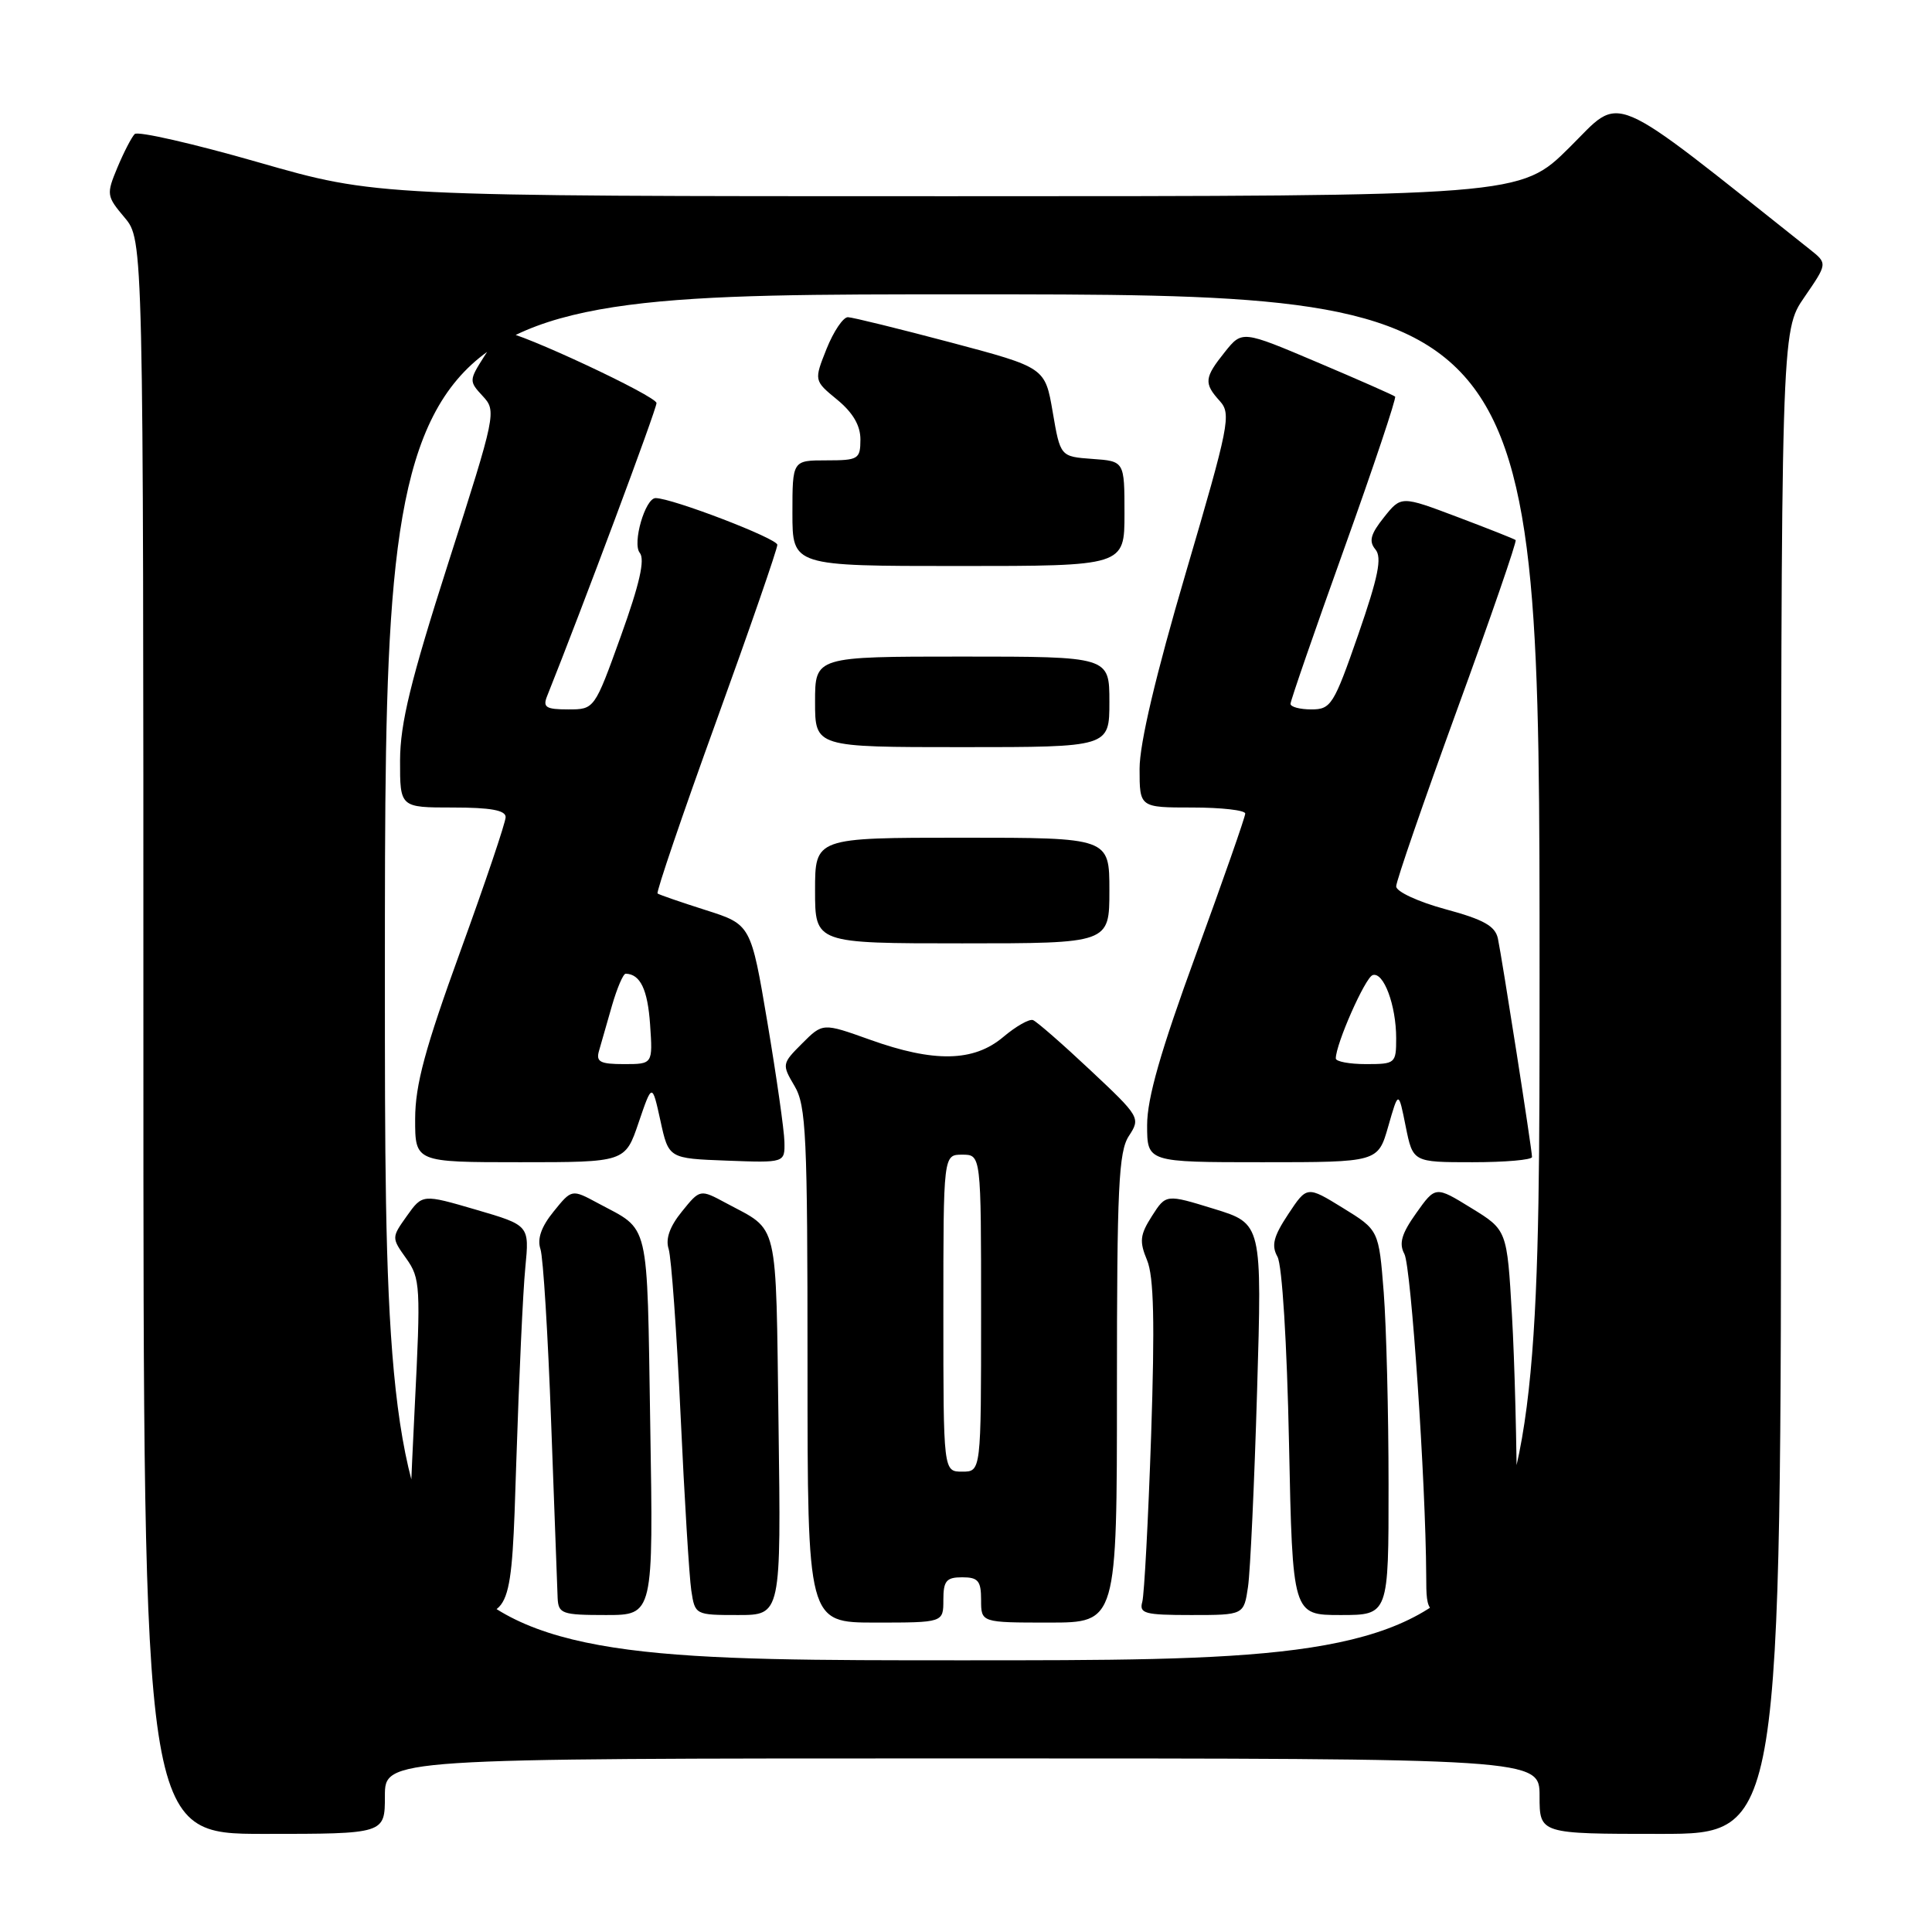 <?xml version="1.0" encoding="UTF-8" standalone="no"?>
<!DOCTYPE svg PUBLIC "-//W3C//DTD SVG 1.1//EN" "http://www.w3.org/Graphics/SVG/1.1/DTD/svg11.dtd" >
<svg xmlns="http://www.w3.org/2000/svg" xmlns:xlink="http://www.w3.org/1999/xlink" version="1.1" viewBox="0 0 256 256">
 <g >
 <path fill="currentColor"
d=" M 51.00 238.00 C 51.00 233.00 51.00 233.00 127.50 233.00 C 204.00 233.00 204.00 233.00 204.00 238.00 C 204.00 243.00 204.00 243.00 220.00 243.00 C 236.00 243.00 236.00 243.00 236.00 143.43 C 236.00 43.86 236.00 43.86 239.08 39.39 C 242.16 34.91 242.16 34.91 239.83 33.06 C 212.59 11.43 215.09 12.49 207.97 19.53 C 201.45 26.00 201.45 26.00 125.68 26.00 C 49.90 26.00 49.90 26.00 34.25 21.51 C 25.63 19.03 18.25 17.35 17.85 17.76 C 17.44 18.17 16.41 20.16 15.56 22.19 C 14.08 25.75 14.11 25.98 16.51 28.83 C 19.00 31.79 19.00 31.79 19.00 137.39 C 19.00 243.00 19.00 243.00 35.00 243.00 C 51.00 243.00 51.00 243.00 51.00 238.00 Z  M 51.00 129.50 C 51.00 39.00 51.00 39.00 127.50 39.00 C 204.00 39.00 204.00 39.00 204.00 129.50 C 204.00 220.00 204.00 220.00 127.50 220.00 C 51.00 220.00 51.00 220.00 51.00 129.50 Z  M 125.00 212.00 C 125.00 209.47 125.39 209.00 127.50 209.00 C 129.61 209.00 130.00 209.47 130.00 212.00 C 130.00 215.00 130.00 215.00 139.00 215.00 C 148.00 215.00 148.00 215.00 148.00 183.96 C 148.00 157.32 148.22 152.59 149.59 150.51 C 151.14 148.14 151.05 147.97 144.47 141.80 C 140.78 138.33 137.36 135.35 136.88 135.17 C 136.39 134.98 134.61 135.99 132.92 137.42 C 129.01 140.71 123.76 140.81 115.26 137.76 C 109.02 135.53 109.02 135.53 106.29 138.26 C 103.61 140.94 103.59 141.04 105.28 143.90 C 106.82 146.50 107.00 150.45 107.00 180.90 C 107.00 215.00 107.00 215.00 116.00 215.00 C 125.00 215.00 125.00 215.00 125.00 212.00 Z  M 68.41 193.75 C 68.77 182.61 69.30 170.99 69.61 167.93 C 70.15 162.36 70.15 162.36 63.07 160.29 C 55.98 158.22 55.98 158.22 53.92 161.11 C 51.87 163.99 51.87 164.01 53.84 166.77 C 55.70 169.39 55.76 170.47 54.95 186.52 C 54.48 195.86 54.07 205.86 54.05 208.75 C 54.00 214.00 54.00 214.00 60.88 214.00 C 67.77 214.00 67.77 214.00 68.41 193.75 Z  M 86.16 188.77 C 85.71 161.14 86.19 163.17 79.20 159.41 C 75.76 157.56 75.76 157.56 73.36 160.53 C 71.73 162.53 71.16 164.15 71.61 165.50 C 71.98 166.60 72.61 176.95 73.03 188.50 C 73.45 200.05 73.84 210.51 73.89 211.75 C 73.99 213.83 74.47 214.00 80.29 214.00 C 86.58 214.00 86.58 214.00 86.16 188.77 Z  M 103.16 188.79 C 102.78 161.13 103.28 163.22 96.20 159.41 C 92.76 157.56 92.76 157.56 90.36 160.53 C 88.75 162.51 88.16 164.16 88.60 165.50 C 88.95 166.60 89.67 176.50 90.18 187.50 C 90.69 198.50 91.33 208.96 91.60 210.75 C 92.09 213.98 92.13 214.00 97.80 214.00 C 103.50 214.00 103.50 214.00 103.16 188.79 Z  M 165.37 210.25 C 165.67 208.19 166.21 196.52 166.57 184.32 C 167.23 162.14 167.23 162.14 160.86 160.18 C 154.50 158.22 154.50 158.22 152.64 161.13 C 151.05 163.62 150.95 164.48 151.99 166.98 C 152.89 169.15 153.03 175.20 152.53 190.21 C 152.15 201.37 151.62 211.29 151.36 212.25 C 150.92 213.80 151.68 214.00 157.84 214.00 C 164.82 214.00 164.82 214.00 165.37 210.25 Z  M 183.99 196.75 C 183.99 187.26 183.70 175.78 183.35 171.24 C 182.70 162.99 182.70 162.99 177.94 160.06 C 173.18 157.13 173.18 157.13 170.70 160.88 C 168.74 163.84 168.44 165.03 169.27 166.52 C 169.89 167.62 170.53 177.96 170.80 191.21 C 171.27 214.00 171.27 214.00 177.64 214.00 C 184.00 214.00 184.00 214.00 183.99 196.75 Z  M 201.00 199.75 C 200.99 191.91 200.70 180.43 200.34 174.24 C 199.69 162.98 199.69 162.98 194.95 160.07 C 190.21 157.15 190.21 157.15 187.66 160.74 C 185.71 163.48 185.34 164.76 186.09 166.16 C 186.98 167.84 188.92 196.35 188.98 208.75 C 189.00 214.00 189.00 214.00 195.00 214.00 C 201.00 214.00 201.00 214.00 201.00 199.75 Z  M 84.62 148.75 C 86.41 143.50 86.41 143.50 87.51 148.50 C 88.60 153.50 88.60 153.50 96.30 153.79 C 104.00 154.08 104.00 154.08 103.94 151.29 C 103.91 149.76 102.89 142.65 101.69 135.50 C 99.50 122.50 99.50 122.50 93.50 120.59 C 90.20 119.54 87.33 118.55 87.13 118.39 C 86.93 118.23 90.41 107.99 94.88 95.65 C 99.35 83.31 103.00 72.75 103.00 72.19 C 103.00 71.35 89.04 66.00 86.87 66.00 C 85.49 66.00 83.76 72.00 84.77 73.25 C 85.49 74.13 84.75 77.39 82.28 84.25 C 78.77 94.00 78.77 94.00 75.28 94.00 C 72.35 94.00 71.90 93.72 72.49 92.25 C 77.20 80.47 86.99 54.25 86.99 53.41 C 87.00 52.49 68.81 43.99 66.85 44.00 C 66.49 44.00 65.27 45.46 64.15 47.24 C 62.14 50.40 62.14 50.52 63.97 52.49 C 65.80 54.46 65.72 54.87 59.43 74.50 C 54.40 90.21 53.03 95.84 53.01 100.75 C 53.00 107.00 53.00 107.00 60.00 107.00 C 64.99 107.00 67.00 107.36 67.00 108.27 C 67.00 108.97 64.30 116.96 61.01 126.02 C 56.32 138.94 55.02 143.74 55.01 148.25 C 55.00 154.00 55.00 154.00 68.92 154.00 C 82.84 154.00 82.84 154.00 84.62 148.75 Z  M 183.95 149.25 C 185.31 144.50 185.31 144.50 186.26 149.25 C 187.22 154.00 187.22 154.00 195.11 154.00 C 199.45 154.00 203.00 153.69 203.00 153.31 C 203.00 152.34 199.03 126.97 198.48 124.36 C 198.12 122.70 196.59 121.84 191.51 120.47 C 187.90 119.49 185.00 118.14 185.00 117.45 C 185.00 116.76 188.64 106.22 193.08 94.02 C 197.53 81.82 201.02 71.71 200.83 71.56 C 200.65 71.41 197.16 70.03 193.08 68.49 C 185.66 65.69 185.66 65.69 183.38 68.55 C 181.60 70.78 181.35 71.72 182.25 72.80 C 183.15 73.88 182.63 76.42 179.97 84.10 C 176.73 93.42 176.36 94.00 173.76 94.00 C 172.24 94.00 171.00 93.67 171.00 93.26 C 171.00 92.85 174.20 83.60 178.11 72.70 C 182.02 61.80 185.05 52.73 184.86 52.55 C 184.66 52.37 180.02 50.32 174.54 48.00 C 164.59 43.78 164.59 43.78 162.30 46.64 C 159.57 50.05 159.49 50.78 161.64 53.15 C 163.17 54.85 162.87 56.35 157.14 75.85 C 153.13 89.49 151.00 98.51 151.00 101.86 C 151.00 107.00 151.00 107.00 158.00 107.00 C 161.85 107.00 165.00 107.36 165.00 107.80 C 165.00 108.25 162.07 116.61 158.50 126.39 C 153.79 139.27 152.00 145.52 152.00 149.08 C 152.00 154.00 152.00 154.00 167.29 154.00 C 182.59 154.00 182.59 154.00 183.95 149.25 Z  M 147.00 118.00 C 147.00 111.00 147.00 111.00 127.50 111.00 C 108.00 111.00 108.00 111.00 108.00 118.00 C 108.00 125.00 108.00 125.00 127.50 125.00 C 147.00 125.00 147.00 125.00 147.00 118.00 Z  M 147.00 93.00 C 147.00 87.00 147.00 87.00 127.50 87.00 C 108.00 87.00 108.00 87.00 108.00 93.00 C 108.00 99.00 108.00 99.00 127.50 99.00 C 147.00 99.00 147.00 99.00 147.00 93.00 Z  M 149.00 68.06 C 149.00 61.11 149.00 61.11 144.75 60.81 C 140.50 60.50 140.50 60.50 139.49 54.60 C 138.48 48.70 138.48 48.70 125.99 45.38 C 119.12 43.56 112.99 42.05 112.36 42.03 C 111.73 42.01 110.46 43.90 109.53 46.21 C 107.85 50.43 107.85 50.43 110.93 52.96 C 113.02 54.68 114.02 56.39 114.01 58.25 C 114.00 60.84 113.74 61.00 109.50 61.00 C 105.00 61.00 105.00 61.00 105.00 68.00 C 105.00 75.00 105.00 75.00 127.00 75.00 C 149.00 75.00 149.00 75.00 149.00 68.06 Z  M 125.00 174.00 C 125.00 153.00 125.00 153.00 127.50 153.00 C 130.00 153.00 130.00 153.00 130.00 174.00 C 130.00 195.00 130.00 195.00 127.50 195.00 C 125.00 195.00 125.00 195.00 125.00 174.00 Z  M 79.37 139.25 C 79.65 138.29 80.42 135.59 81.09 133.25 C 81.77 130.91 82.58 129.01 82.91 129.02 C 84.84 129.07 85.82 131.11 86.14 135.75 C 86.50 141.00 86.50 141.00 82.68 141.00 C 79.52 141.00 78.95 140.70 79.37 139.25 Z  M 177.00 140.25 C 177.00 138.34 180.89 129.54 181.88 129.21 C 183.33 128.72 185.00 133.21 185.00 137.57 C 185.00 140.91 184.89 141.00 181.00 141.00 C 178.80 141.00 177.00 140.66 177.00 140.25 Z "/>
</g>
</svg>